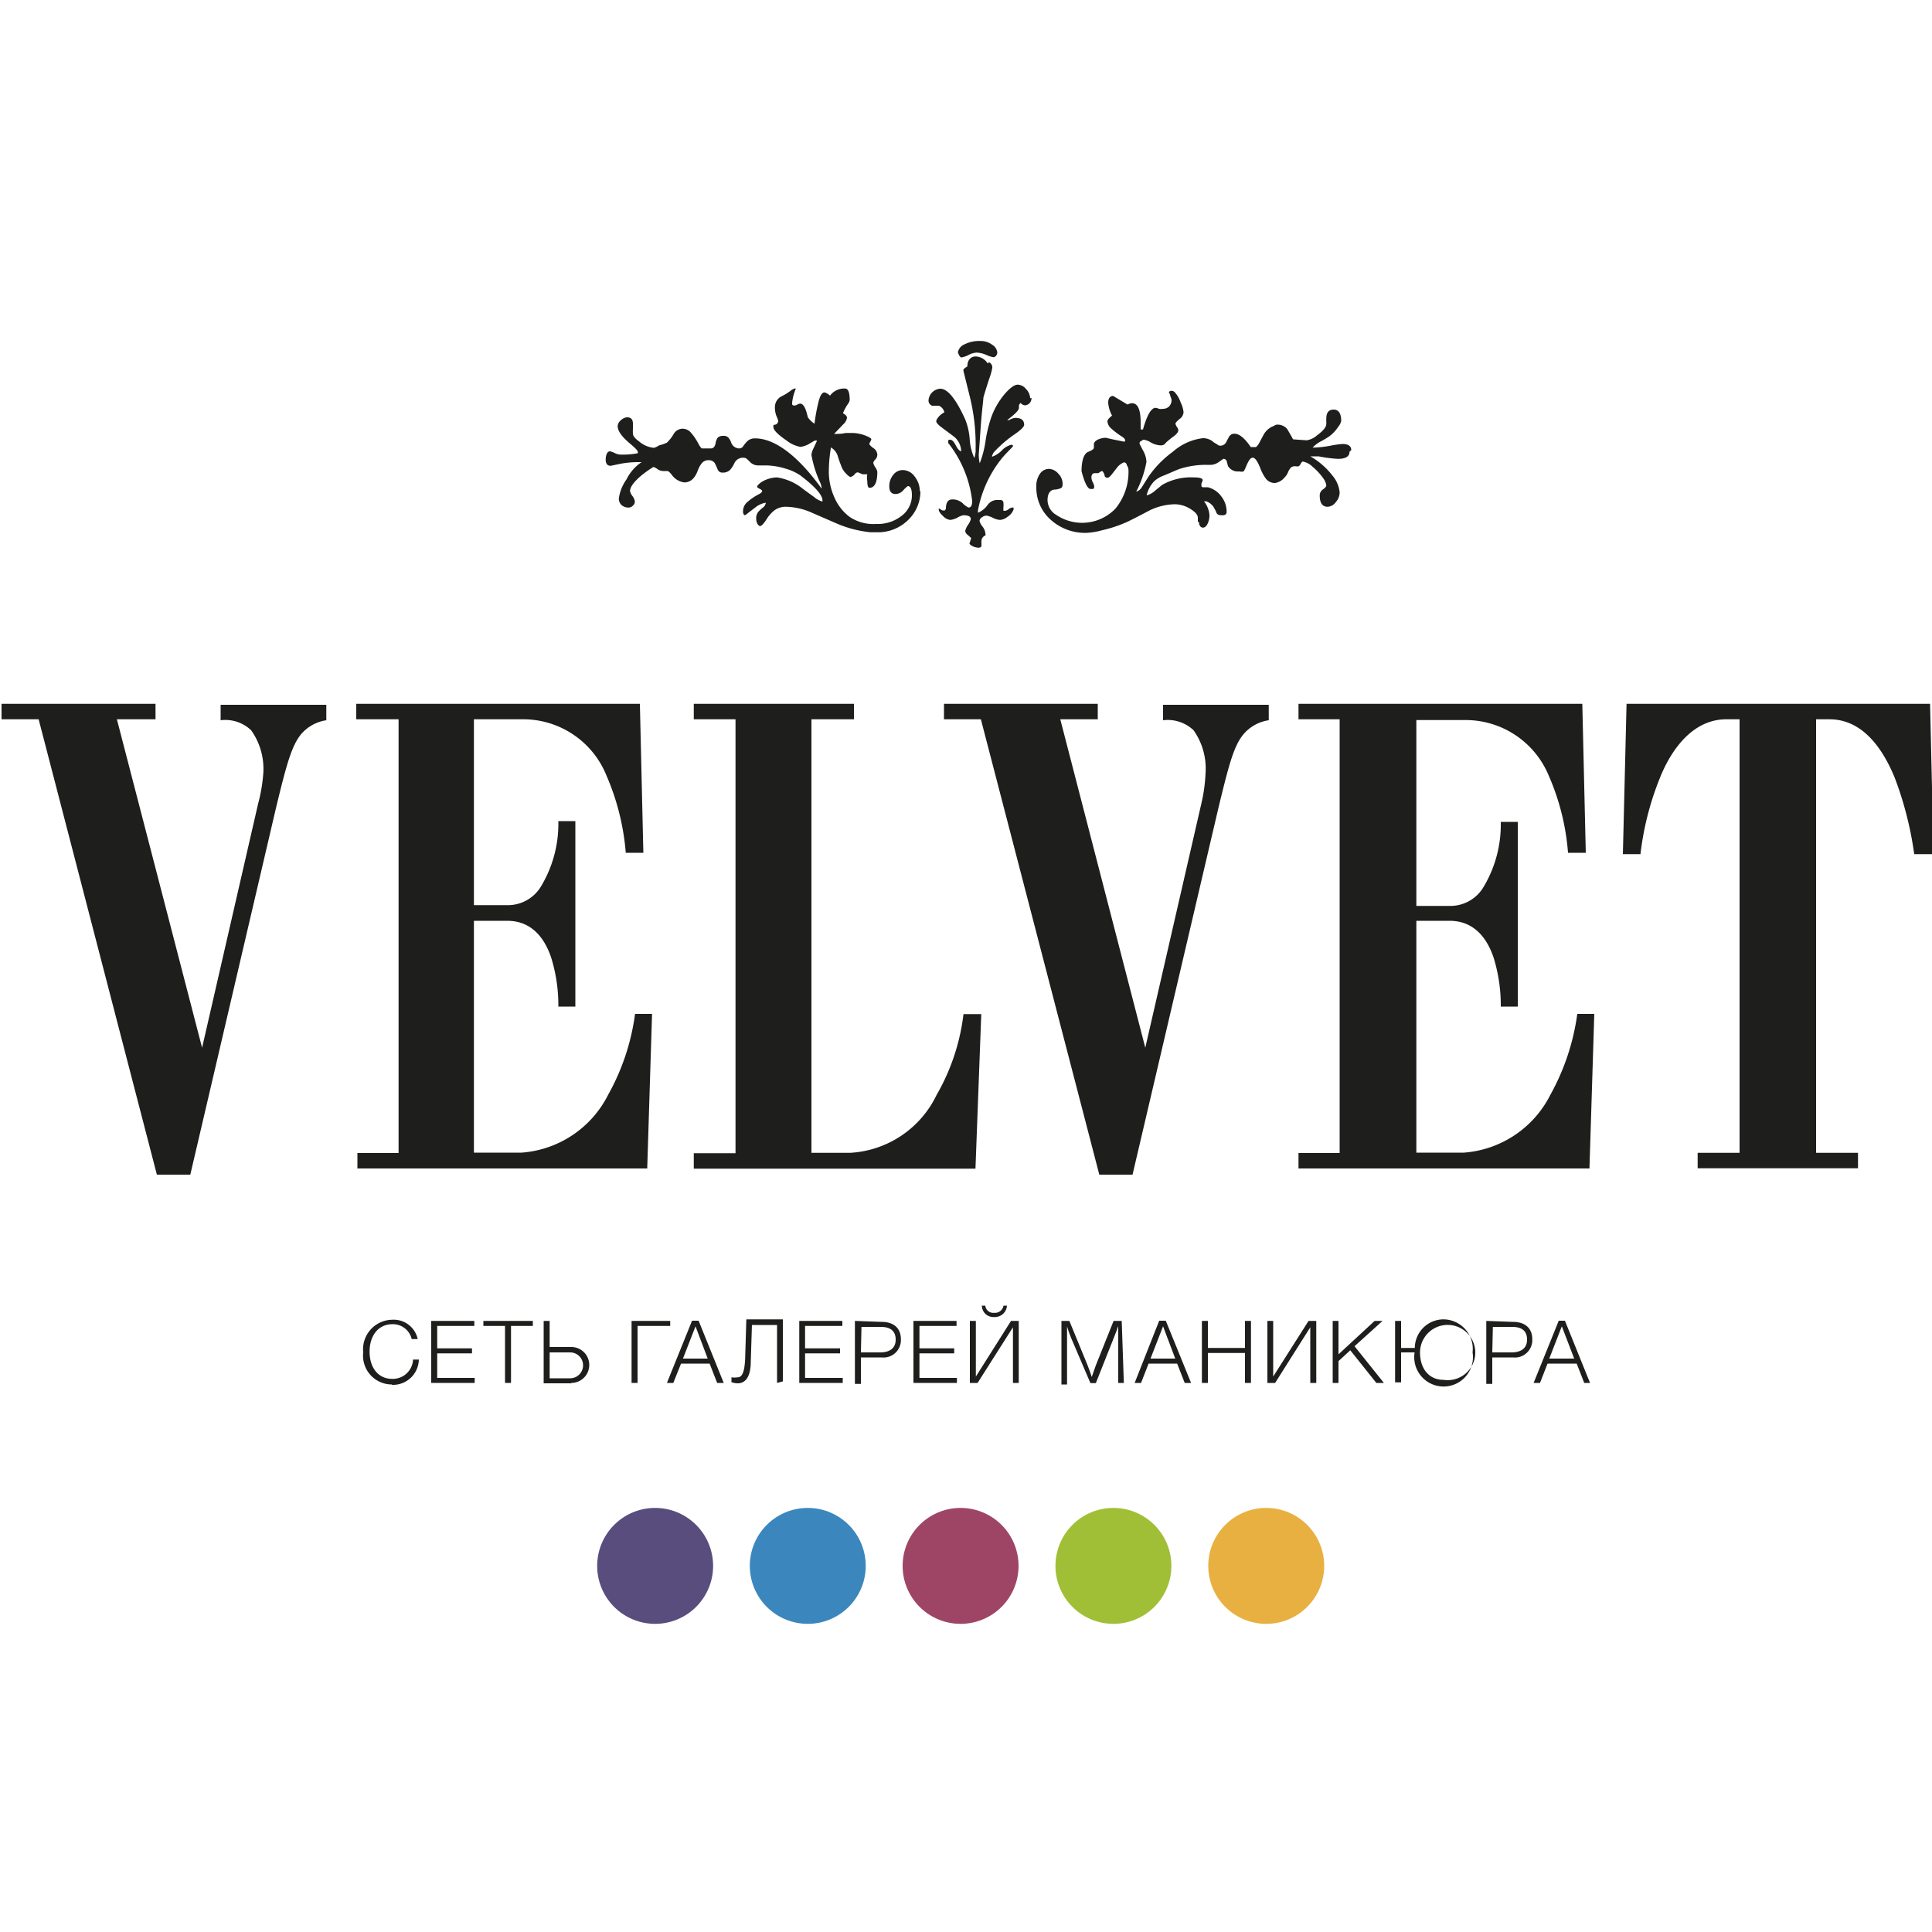 <svg id="Слой_1" data-name="Слой 1" xmlns="http://www.w3.org/2000/svg" viewBox="0 0 100 100"><defs><style>.cls-1{fill:#1e1e1c;}.cls-2{fill:#3b87bd;}.cls-3{fill:#594d7d;}.cls-4{fill:#9e4566;}.cls-5{fill:#a1bf36;}.cls-6{fill:#e8b040;}</style></defs><title>100-Logo-Velvet</title><path class="cls-1" d="M8.05,36.43v.8h-2l4.41,17,2.9-12.63A8.39,8.39,0,0,0,13.63,40a3.44,3.44,0,0,0-.63-2.2,1.93,1.93,0,0,0-1.58-.52v-.8h5.47v.8a2.13,2.13,0,0,0-1.32.74c-.47.59-.73,1.5-1.28,3.78l-4.44,19H8.12L2,37.23H.08v-.8Z"/><path class="cls-1" d="M33.12,36.43l.18,7.71h-.91a12.59,12.59,0,0,0-1-4A4.65,4.65,0,0,0,27,37.23H24.53v9.62h1.69a2,2,0,0,0,1.8-1,6.29,6.29,0,0,0,.88-3.35h.88V52.1H28.9a8.33,8.33,0,0,0-.37-2.53c-.62-1.84-1.83-1.91-2.31-1.91H24.53v12H27a5.46,5.46,0,0,0,4.48-3,11.71,11.71,0,0,0,1.39-4.18h.88l-.25,8h-15v-.8h2.13V37.23H18.44v-.8Z"/><path class="cls-1" d="M44.2,36.43v.8H42V59.67H44a5.29,5.29,0,0,0,4.48-3,10.94,10.94,0,0,0,1.39-4.18h.92l-.3,8H35.91v-.8h2.16V37.23H35.91v-.8Z"/><path class="cls-1" d="M56.82,36.43v.8H54.88l4.4,17,2.9-12.63A8.39,8.39,0,0,0,62.4,40a3.43,3.43,0,0,0-.62-2.2,1.94,1.94,0,0,0-1.58-.52v-.8h5.47v.8a2.11,2.11,0,0,0-1.32.74c-.48.59-.73,1.5-1.28,3.78l-4.45,19H56.9L50.77,37.23H48.86v-.8Z"/><path class="cls-1" d="M81.9,36.43l.18,7.71h-.92a12.29,12.29,0,0,0-1-4,4.66,4.66,0,0,0-4.37-2.87H73.31v9.62H75a2,2,0,0,0,1.8-1,6.29,6.29,0,0,0,.88-3.35h.88V52.1h-.88a8.33,8.33,0,0,0-.37-2.53c-.62-1.84-1.84-1.91-2.31-1.91H73.31v12h2.46a5.46,5.46,0,0,0,4.48-3,11.91,11.91,0,0,0,1.39-4.18h.88l-.25,8H67.21v-.8h2.13V37.23H67.21v-.8Z"/><path class="cls-1" d="M89.36,37.23c-2.13,0-3.16,2.32-3.45,3.05a15.2,15.2,0,0,0-1,3.93H84l.19-7.78H99.9l.18,7.78h-1a18.08,18.08,0,0,0-1-3.93c-1.18-2.9-2.76-3.05-3.42-3.05H94V59.67h2.17v.8h-8.3v-.8h2.17V37.23Z"/><path class="cls-1" d="M20.28,71.66A1.49,1.49,0,0,1,18.8,70a1.53,1.53,0,0,1,1.5-1.69,1.27,1.27,0,0,1,1.32,1h-.31a1,1,0,0,0-1-.77c-.71,0-1.18.57-1.18,1.42s.46,1.41,1.17,1.41a1.05,1.05,0,0,0,1.08-1h.3a1.34,1.34,0,0,1-1.38,1.31"/><polygon class="cls-1" points="24.55 68.63 22.63 68.63 22.63 69.79 24.43 69.79 24.43 70.05 22.63 70.05 22.63 71.32 24.57 71.32 24.57 71.58 22.32 71.58 22.32 68.37 24.55 68.37 24.55 68.63"/><polygon class="cls-1" points="27.58 68.63 26.45 68.63 26.45 71.58 26.14 71.58 26.14 68.63 25.02 68.63 25.02 68.37 27.58 68.37 27.58 68.63"/><path class="cls-1" d="M29.51,70H28.45v1.34h1.06a.67.67,0,1,0,0-1.34m.06,1.6H28.14V68.37h.31v1.35h1.12a.93.93,0,1,1,0,1.86"/><polygon class="cls-1" points="32.69 71.58 32.69 68.37 34.69 68.37 34.69 68.63 33 68.63 33 71.58 32.69 71.58"/><path class="cls-1" d="M36,68.65l-.65,1.67h1.28Zm1.46,2.93h-.34l-.39-1H35.25l-.4,1h-.33l1.3-3.22h.34Z"/><path class="cls-1" d="M40.22,71.58v-3h-1.3l-.06,1.89c0,.65-.19,1.13-.68,1.13a1,1,0,0,1-.32-.06v-.25a1,1,0,0,0,.31,0c.23,0,.37-.23.4-1l.06-2h1.89v3.21Z"/><polygon class="cls-1" points="43.6 68.63 41.67 68.63 41.67 69.79 43.48 69.79 43.48 70.05 41.67 70.05 41.67 71.32 43.62 71.32 43.62 71.58 41.37 71.58 41.37 68.37 43.6 68.37 43.6 68.63"/><path class="cls-1" d="M44.56,70h1c.44,0,.8-.18.8-.66s-.31-.66-.77-.66h-1Zm1.07-1.58c.6,0,1,.3,1,.9a.9.9,0,0,1-1,.94H44.56v1.37h-.31V68.37Z"/><polygon class="cls-1" points="49.51 68.63 47.59 68.63 47.59 69.79 49.39 69.79 49.39 70.05 47.59 70.05 47.59 71.32 49.53 71.32 49.53 71.58 47.28 71.58 47.28 68.37 49.51 68.37 49.51 68.63"/><path class="cls-1" d="M51,67.58a.41.41,0,0,0,.46.37.44.44,0,0,0,.48-.37h.18a.63.63,0,0,1-.66.59.6.6,0,0,1-.64-.59Zm-.8.79h.31v2.88l1.82-2.88h.4v3.21h-.3V68.7l-1.83,2.88h-.4Z"/><path class="cls-1" d="M58.17,71.58h-.29V69.64c0-.34,0-.67,0-1-.07.19-.14.39-.22.58l-.94,2.37h-.28l-1-2.34c-.08-.2-.15-.39-.21-.59,0,.33,0,.65,0,1v2h-.29V68.37h.41l.94,2.29c.08.2.15.4.22.61l.21-.6.92-2.3h.42Z"/><path class="cls-1" d="M60.2,68.65l-.65,1.67h1.28Zm1.45,2.93h-.33l-.39-1H59.45l-.39,1h-.33L60,68.36h.34Z"/><polygon class="cls-1" points="64.75 71.58 64.44 71.58 64.44 70.03 62.52 70.03 62.52 71.58 62.21 71.58 62.21 68.37 62.52 68.37 62.52 69.77 64.44 69.77 64.44 68.37 64.75 68.37 64.75 71.58"/><polygon class="cls-1" points="65.6 68.37 65.9 68.37 65.9 71.25 67.73 68.37 68.13 68.37 68.13 71.58 67.82 71.58 67.82 68.7 66 71.58 65.6 71.58 65.6 68.37"/><polygon class="cls-1" points="70.11 69.68 71.63 71.58 71.24 71.58 69.89 69.89 69.28 70.45 69.28 71.58 68.98 71.58 68.98 68.37 69.28 68.37 69.28 70.1 71.15 68.37 71.56 68.37 70.11 69.68"/><path class="cls-1" d="M73.5,70c0,.86.48,1.42,1.21,1.42A1.43,1.43,0,1,0,73.5,70m2.72,0a1.52,1.52,0,1,1-3,0h-.7v1.55h-.31V68.37h.31v1.4h.71a1.49,1.49,0,0,1,1.51-1.48A1.53,1.53,0,0,1,76.22,70"/><path class="cls-1" d="M77.24,70h1c.44,0,.8-.18.8-.66s-.3-.66-.77-.66h-1Zm1.07-1.58c.6,0,1,.3,1,.9a.9.9,0,0,1-1,.94H77.24v1.37h-.31V68.37Z"/><path class="cls-1" d="M80.84,68.65l-.65,1.67h1.29Zm1.46,2.93H82l-.39-1H80.1l-.39,1h-.33l1.3-3.22H81Z"/><path class="cls-1" d="M47.64,25.39A2.06,2.06,0,0,1,47,26.92a2.22,2.22,0,0,1-1.61.63h-.33a5.92,5.92,0,0,1-1.79-.47l-1.22-.53a3.47,3.47,0,0,0-1.35-.32,1,1,0,0,0-.61.18,1.82,1.82,0,0,0-.44.51c-.14.21-.25.31-.31.31s-.2-.13-.2-.4a.53.53,0,0,1,.11-.34,2.09,2.09,0,0,1,.28-.25.4.4,0,0,0,.11-.22l0,0a1.16,1.16,0,0,0-.55.25l-.37.28a.43.43,0,0,1-.19.12h0a.26.26,0,0,1-.07-.19.62.62,0,0,1,.23-.5,2.92,2.92,0,0,1,.61-.41q.15-.09.15-.15s0-.06-.13-.12-.13-.09-.13-.12.11-.18.35-.3a1.62,1.62,0,0,1,.68-.17,2.81,2.81,0,0,1,1.36.61l.55.4a1.14,1.14,0,0,0,.44.24.35.35,0,0,0,0-.06q0-.42-1.14-1.29a2.59,2.59,0,0,0-.76-.35,3.58,3.58,0,0,0-1-.17l-.21,0-.24,0a.58.58,0,0,1-.41-.19c-.13-.13-.2-.19-.22-.19A.49.49,0,0,0,38,24a1.43,1.43,0,0,1-.21.32.5.5,0,0,1-.38.14.25.25,0,0,1-.26-.15,3.8,3.8,0,0,0-.16-.35.37.37,0,0,0-.31-.14.44.44,0,0,0-.36.16,1.49,1.49,0,0,0-.22.42c-.15.38-.38.57-.68.57a.94.94,0,0,1-.66-.41q-.15-.18-.21-.18l-.11,0-.13,0a.53.53,0,0,1-.28-.1.68.68,0,0,0-.21-.11,6,6,0,0,0-.56.39c-.43.35-.65.64-.65.86a.64.64,0,0,0,.13.26.67.67,0,0,1,.12.27.28.28,0,0,1-.1.22.29.29,0,0,1-.23.1.52.52,0,0,1-.36-.13.45.45,0,0,1-.14-.33,2.22,2.22,0,0,1,.4-1,2.27,2.27,0,0,1,.78-.89H33a4.92,4.92,0,0,0-.91.09l-.48.1c-.17,0-.26-.11-.26-.32s.07-.43.22-.43a1,1,0,0,1,.23.08.74.74,0,0,0,.31.09,4.18,4.18,0,0,0,.9-.07.16.16,0,0,0,0-.08c0-.06-.14-.2-.4-.42-.42-.35-.64-.65-.64-.91a.43.43,0,0,1,.17-.3.51.51,0,0,1,.32-.15q.3,0,.3.33c0,.07,0,.15,0,.27a1.52,1.52,0,0,0,0,.24c0,.12.1.25.31.4a1.36,1.36,0,0,0,.78.34,1,1,0,0,0,.27-.13,1.92,1.92,0,0,0,.4-.14,2,2,0,0,0,.34-.43.54.54,0,0,1,.46-.29.57.57,0,0,1,.43.19,2.78,2.78,0,0,1,.38.55c.1.19.17.28.21.28l.12,0,.13,0h.09l.12,0c.12,0,.21-.09.24-.28a.66.66,0,0,1,.12-.29.44.44,0,0,1,.29-.08.32.32,0,0,1,.25.09.79.79,0,0,1,.14.24.45.45,0,0,0,.41.32.24.24,0,0,0,.2-.09,1.7,1.7,0,0,1,.26-.31.57.57,0,0,1,.37-.12c1,0,2.19.86,3.44,2.59a.08.08,0,0,0,0-.07.91.91,0,0,0-.09-.28A5.82,5.82,0,0,1,42,23.55a.88.88,0,0,1,.09-.31l.2-.43a.28.28,0,0,0-.13,0l-.24.14a1.17,1.17,0,0,1-.49.18,1.65,1.65,0,0,1-.72-.33c-.45-.31-.68-.54-.68-.7s0-.08.13-.13a.21.21,0,0,0,.12-.18,1,1,0,0,0-.08-.23,1.16,1.16,0,0,1-.09-.49.62.62,0,0,1,.37-.57,2.67,2.67,0,0,0,.46-.29.58.58,0,0,1,.24-.11s0,0,0,.05a2.45,2.45,0,0,0-.18.7c0,.09,0,.14.12.14a.32.32,0,0,0,.15-.05.47.47,0,0,1,.14-.05c.17,0,.3.23.4.7a1.13,1.13,0,0,0,.35.34,8.63,8.63,0,0,1,.23-1.22c.08-.27.17-.4.29-.4a.7.7,0,0,1,.28.17.92.92,0,0,1,.78-.37c.16,0,.24.2.24.61a.6.6,0,0,1-.12.23,2.69,2.69,0,0,0-.23.44q.21.11.21.24a.59.59,0,0,1-.2.34l-.47.49c.2,0,.39,0,.6-.05l.34,0a2,2,0,0,1,.67.13c.21.08.32.15.32.2a.4.4,0,0,1-.06.13A.29.29,0,0,0,45,23s.07.1.2.19a.43.43,0,0,1,.21.34.36.36,0,0,1-.11.26.35.35,0,0,0-.1.17.71.71,0,0,0,.1.22.58.58,0,0,1,.11.24c0,.55-.14.83-.41.83-.07,0-.11-.13-.11-.36a.84.84,0,0,1,0-.34.06.06,0,0,0,0,0,0,0,0,0,0,0,0l0,0h0l-.11,0-.11,0a.47.47,0,0,1-.14-.05.39.39,0,0,0-.14-.05s-.09,0-.17.12a.38.38,0,0,1-.21.12s-.12-.06-.21-.17a1,1,0,0,1-.26-.41c-.06-.15-.12-.31-.17-.48a.79.79,0,0,0-.36-.47,7.58,7.58,0,0,0-.11,1.26,3.25,3.25,0,0,0,.29,1.33,2.5,2.5,0,0,0,.78,1,2.2,2.2,0,0,0,1.38.37,2,2,0,0,0,1.33-.43,1.32,1.32,0,0,0,.52-1.05q0-.48-.21-.48s-.11.07-.23.21a.54.54,0,0,1-.4.2q-.33,0-.33-.39a.92.92,0,0,1,.21-.61.62.62,0,0,1,.5-.24.77.77,0,0,1,.6.33,1.24,1.24,0,0,1,.27.79"/><path class="cls-1" d="M51.62,18.24a.29.29,0,0,1-.06.17.19.19,0,0,1-.14.08,1.52,1.52,0,0,1-.37-.12,1.43,1.43,0,0,0-.49-.12,1,1,0,0,0-.44.13,1.25,1.25,0,0,1-.35.12c-.07,0-.13-.09-.19-.27a.57.57,0,0,1,.35-.41,1.66,1.66,0,0,1,.8-.17,1,1,0,0,1,.62.19.54.54,0,0,1,.27.4m1.77,2.36a.39.39,0,0,1-.1.27.37.37,0,0,1-.24.11.33.33,0,0,1-.22-.12.2.2,0,0,0-.09.19v.06c0,.12-.2.33-.61.63h.11a.68.68,0,0,1,.32-.11q.45,0,.45.36c0,.09-.16.26-.48.48a6.38,6.38,0,0,0-1.1.95l-.08.16,0,.06a1.34,1.34,0,0,0,.51-.33,1,1,0,0,1,.49-.29s.08,0,.08.06-.18.19-.54.6a6.07,6.07,0,0,0-1.27,2.73l0,.13a1.17,1.17,0,0,0,.49-.39.61.61,0,0,1,.45-.27h.22c.1,0,.16.06.16.18a.94.94,0,0,1,0,.16,1,1,0,0,0,0,.22s0,0,.07,0a.35.35,0,0,0,.19-.08.43.43,0,0,1,.19-.09s.07,0,.07,0a.64.64,0,0,1,0,.11.78.78,0,0,1-.31.37.72.72,0,0,1-.38.16.89.89,0,0,1-.38-.11,1.43,1.43,0,0,0-.31-.11.39.39,0,0,0-.26.09.24.24,0,0,0-.12.18.72.72,0,0,0,.16.3.74.74,0,0,1,.15.4v.05a.32.32,0,0,0-.21.28,1,1,0,0,0,0,.15l0,.1c0,.07-.06.11-.16.11a.79.79,0,0,1-.3-.08c-.11-.06-.16-.11-.16-.14l.09-.28-.2-.18a.26.26,0,0,1-.11-.19.87.87,0,0,1,.15-.32.94.94,0,0,0,.14-.29c0-.14-.13-.2-.4-.2a1,1,0,0,0-.29.12,1,1,0,0,1-.38.12.61.61,0,0,1-.37-.2c-.15-.14-.22-.25-.22-.33l0-.07.19.11.13,0,.05-.09q0-.48.33-.48a.77.77,0,0,1,.55.21,1,1,0,0,0,.29.21c.13,0,.19-.11.19-.34a5.94,5.94,0,0,0-1.24-3l0-.08c0-.06,0-.09.1-.09s.19.1.29.29.19.29.28.31l0,0a1,1,0,0,0-.37-.76l-.63-.47c-.19-.14-.29-.25-.29-.33s.14-.31.42-.46a.49.49,0,0,0-.28-.34L48.25,21a.28.28,0,0,1-.19-.28.65.65,0,0,1,.61-.6q.57,0,1.29,1.59a3.43,3.43,0,0,1,.23,1,2.82,2.82,0,0,0,.24,1,1.41,1.41,0,0,0,.07-.36v-.06a.34.34,0,0,1,0-.09.18.18,0,0,1,0-.06V23a10.4,10.4,0,0,0-.32-2.54l-.31-1.25a.29.29,0,0,1,0-.09.68.68,0,0,1,.2-.15c0-.34.18-.52.43-.52a.76.76,0,0,1,.62.36l0,0,.07-.06a.29.29,0,0,1,.17.29,3.11,3.11,0,0,1-.15.54c-.13.4-.24.74-.31,1,0,.13-.07.6-.13,1.4-.07,1-.11,1.54-.11,1.55a2,2,0,0,0,.05.45,5.17,5.17,0,0,0,.29-1.08,7,7,0,0,1,.3-1.28,3.9,3.9,0,0,1,.75-1.28c.26-.29.47-.43.63-.43a.58.58,0,0,1,.43.23.71.71,0,0,1,.21.47"/><path class="cls-1" d="M69.85,23.38c0,.25-.2.37-.6.37a6.92,6.92,0,0,1-1-.13l-.43,0a3.83,3.83,0,0,1,1.15,1,1.56,1.56,0,0,1,.37.87.76.76,0,0,1-.2.5.55.55,0,0,1-.42.24c-.27,0-.41-.19-.41-.57a.37.37,0,0,1,.17-.33c.11-.08.17-.15.17-.2a.85.85,0,0,0-.17-.39,3.07,3.07,0,0,0-.53-.57,1,1,0,0,0-.51-.28s-.06,0-.1.09a.56.56,0,0,1-.11.15.44.44,0,0,1-.19,0,.35.35,0,0,0-.21.06.71.71,0,0,0-.16.25.77.77,0,0,1-.17.26A.8.8,0,0,1,66,25a.59.59,0,0,1-.46-.2,2.27,2.27,0,0,1-.32-.6c-.14-.34-.26-.51-.38-.51s-.22.16-.35.47a1.18,1.18,0,0,1-.12.24.46.46,0,0,1-.23,0,.59.59,0,0,1-.58-.28l-.06-.22a.17.17,0,0,0-.18-.15l-.23.16a.77.77,0,0,1-.4.15h-.12l-.16,0a4.43,4.43,0,0,0-1.41.23l-.75.32a1.49,1.49,0,0,0-.5.29,1.57,1.57,0,0,0-.4.74,1,1,0,0,0,.41-.22l.39-.32a3,3,0,0,1,1.64-.39c.31,0,.46.05.46.14a.46.46,0,0,1-.06.16.54.54,0,0,0,0,.16s0,.05.09.05l.24,0a1.24,1.24,0,0,1,.7.48,1.28,1.28,0,0,1,.27.79c0,.12-.07.18-.2.18s-.28,0-.33-.14-.1-.19-.14-.28a.78.78,0,0,0-.38-.3l-.12,0a1.33,1.33,0,0,1,.28.69,1,1,0,0,1-.1.48c-.06.12-.14.19-.24.19s-.2-.1-.2-.28A.59.59,0,0,1,62,27V26.8c0-.15-.13-.3-.39-.46a1.54,1.54,0,0,0-.8-.24,3.11,3.11,0,0,0-1.31.32c-.38.2-.76.4-1.15.59a7,7,0,0,1-1.32.44,3.59,3.59,0,0,1-.78.13,2.65,2.65,0,0,1-1.89-.7,2.21,2.21,0,0,1-.72-1.68,1.1,1.1,0,0,1,.19-.68.56.56,0,0,1,.48-.25.67.67,0,0,1,.47.25A.74.74,0,0,1,55,25c0,.13,0,.23-.1.27a.85.85,0,0,1-.29.07c-.26,0-.39.22-.39.55a.9.9,0,0,0,.45.76,2.39,2.39,0,0,0,3.07-.33,3,3,0,0,0,.67-2,.48.48,0,0,0-.09-.25c0-.09-.1-.14-.13-.14s-.2.08-.33.22l-.32.41c-.09.11-.16.17-.22.17a.16.16,0,0,1-.14-.08s0-.11-.11-.26H57s0,0-.08.05a.14.14,0,0,1-.1.05h-.06l-.09,0q-.18,0-.18.24a.79.79,0,0,0,.07.23.74.74,0,0,1,.08.22.24.24,0,0,1-.05.13h-.14c-.15,0-.31-.31-.47-.92,0-.59.14-.92.34-1s.3-.15.3-.22V23c0-.09.06-.17.19-.24a1,1,0,0,1,.43-.1l.3.07.64.13s.06,0,.06-.06-.05-.12-.15-.19a3.86,3.86,0,0,1-.56-.42.55.55,0,0,1-.21-.38c0-.08.08-.17.24-.3a1.66,1.66,0,0,1-.2-.66c0-.23.08-.34.25-.36l.75.45a.59.59,0,0,1,.23-.07c.3,0,.45.33.45,1,0,.13,0,.25,0,.36l.12,0c.21-.75.43-1.12.65-1.12a.62.62,0,0,1,.18.05.48.48,0,0,0,.2,0,.44.44,0,0,0,.33-.13.48.48,0,0,0,.12-.33.59.59,0,0,0-.06-.18c0-.08-.06-.16-.08-.23a.18.18,0,0,1,.14-.06.23.23,0,0,1,.18.09,1.46,1.46,0,0,1,.29.51,1.49,1.49,0,0,1,.15.5.46.46,0,0,1-.21.36q-.21.18-.21.24a.57.57,0,0,0,.07.16.36.36,0,0,1,.08.17c0,.1-.08.2-.22.31a4.31,4.31,0,0,0-.42.34l-.08.09a.34.34,0,0,1-.23.05,1.16,1.16,0,0,1-.46-.14,1,1,0,0,0-.37-.15.17.17,0,0,0-.12.06A.12.12,0,0,0,59,23s.05.11.17.33a1.3,1.3,0,0,1,.17.58,5.56,5.56,0,0,1-.53,1.54.52.52,0,0,0,.29-.23l.34-.54a5.36,5.36,0,0,1,1.27-1.3,2.85,2.85,0,0,1,1.55-.7.82.82,0,0,1,.57.22L63,23a.23.23,0,0,0,.17.07.34.34,0,0,0,.29-.17c.05-.1.1-.2.16-.3a.3.3,0,0,1,.28-.15q.37,0,.84.69l.17,0,.1,0s.09-.07.16-.2.21-.4.27-.5a1,1,0,0,1,.51-.4.24.24,0,0,1,.15-.06.65.65,0,0,1,.52.22s.13.21.31.54l.7.05a1,1,0,0,0,.53-.25c.33-.24.49-.44.49-.6l0-.12a1,1,0,0,1,0-.16c0-.31.13-.46.38-.46s.39.19.39.59a.72.72,0,0,1-.16.31,1.89,1.89,0,0,1-.45.48,4.81,4.81,0,0,1-.45.27,1.53,1.53,0,0,0-.42.32,5.58,5.58,0,0,0,.92-.1,5.34,5.34,0,0,1,.62-.09c.31,0,.46.11.46.32"/><path class="cls-2" d="M44.81,81.05a3,3,0,1,1-3-3,3,3,0,0,1,3,3"/><path class="cls-3" d="M36.91,81.05a3,3,0,1,1-3-3,3,3,0,0,1,3,3"/><path class="cls-4" d="M52.72,81.05a3,3,0,1,1-3-3,3,3,0,0,1,3,3"/><path class="cls-5" d="M60.63,81.05a3,3,0,1,1-3-3,3,3,0,0,1,3,3"/><path class="cls-6" d="M68.54,81.05a3,3,0,1,1-3-3,3,3,0,0,1,3,3"/></svg>